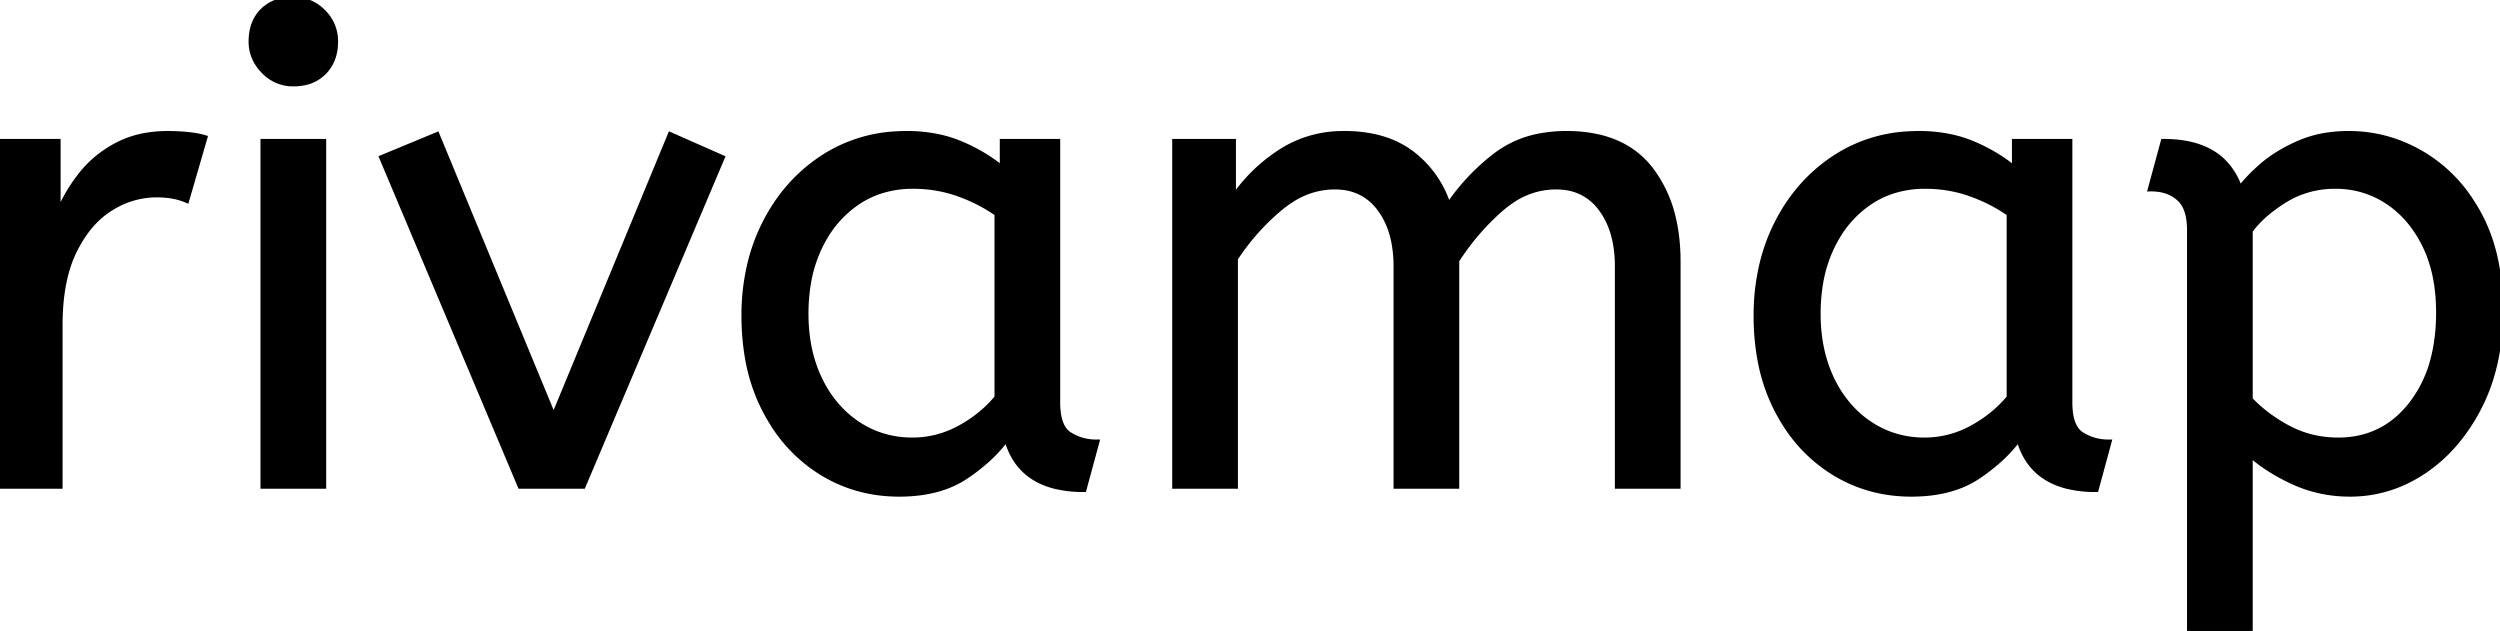 <svg width="378.401" height="95.501" viewBox="0 0 378.401 95.501" xmlns="http://www.w3.org/2000/svg"><g id="svgGroup" stroke-linecap="round" fill-rule="evenodd" font-size="9pt" stroke="#000" stroke-width="0.25mm" fill="#000" style="stroke:#000;stroke-width:0.25mm;fill:#000"><path d="M 186.9 73.501 L 177.9 73.501 L 177.9 21.501 L 186.6 21.501 L 186.6 30.201 Q 189.4 26.001 193.7 23.151 A 17.205 17.205 0 0 1 202.902 20.309 A 20.858 20.858 0 0 1 203.5 20.301 A 20.994 20.994 0 0 1 207.917 20.74 Q 210.903 21.383 213.185 22.964 A 13.128 13.128 0 0 1 213.65 23.301 A 15.751 15.751 0 0 1 219.098 30.99 A 19.154 19.154 0 0 1 219.2 31.301 Q 222.3 26.701 226.55 23.501 A 15.669 15.669 0 0 1 233.341 20.617 A 21.446 21.446 0 0 1 237.1 20.301 A 21.437 21.437 0 0 1 241.988 20.823 Q 245.574 21.663 248.063 23.852 A 12.994 12.994 0 0 1 249.75 25.651 A 18.992 18.992 0 0 1 253.161 32.923 Q 253.9 35.973 253.9 39.601 L 253.9 73.501 L 244.9 73.501 L 244.9 40.301 A 19.042 19.042 0 0 0 244.563 36.611 Q 244.127 34.406 243.128 32.662 A 10.982 10.982 0 0 0 242.4 31.551 A 7.974 7.974 0 0 0 236.587 28.255 A 10.678 10.678 0 0 0 235.5 28.201 A 11.926 11.926 0 0 0 228.741 30.328 A 15.996 15.996 0 0 0 227.15 31.551 Q 223.3 34.901 220.4 39.401 L 220.4 73.501 L 211.4 73.501 L 211.4 40.301 A 19.042 19.042 0 0 0 211.063 36.611 Q 210.627 34.406 209.628 32.662 A 10.982 10.982 0 0 0 208.9 31.551 A 7.974 7.974 0 0 0 203.087 28.255 A 10.678 10.678 0 0 0 202 28.201 A 12.02 12.02 0 0 0 195.681 30.029 A 16.244 16.244 0 0 0 193.7 31.451 Q 189.8 34.701 186.9 39.101 L 186.9 73.501 Z M 340.5 95.501 L 331.5 95.501 L 331.5 34.801 A 11.015 11.015 0 0 0 331.373 33.065 Q 331.042 30.999 329.85 29.951 A 5.718 5.718 0 0 0 327.06 28.628 A 7.991 7.991 0 0 0 325.6 28.501 L 327.5 21.501 Q 333.362 21.501 336.422 24.464 A 10.15 10.15 0 0 1 339 28.801 Q 339.955 27.368 342.052 25.478 A 38.58 38.58 0 0 1 342.25 25.301 A 18.902 18.902 0 0 1 344.951 23.317 A 25.569 25.569 0 0 1 347.85 21.801 A 16.955 16.955 0 0 1 352.409 20.512 A 21.886 21.886 0 0 1 355.5 20.301 Q 361.5 20.301 366.75 23.451 A 22.329 22.329 0 0 1 373.928 30.418 A 27.464 27.464 0 0 1 375.2 32.551 Q 378.4 38.501 378.4 47.001 Q 378.4 55.301 375.2 61.551 A 27.846 27.846 0 0 1 371.266 67.382 A 23.029 23.029 0 0 1 366.85 71.251 Q 361.7 74.701 355.7 74.701 Q 351.1 74.701 347.1 72.851 A 30.352 30.352 0 0 1 343.684 71.012 Q 341.891 69.885 340.5 68.601 L 340.5 95.501 Z M 88.2 73.501 L 78.8 73.501 L 57.9 23.901 L 66.1 20.501 L 83.8 63.301 L 101.5 20.501 L 109.2 23.901 L 88.2 73.501 Z M 151.8 25.701 L 151.8 21.501 L 160 21.501 L 160 60.901 A 12.15 12.15 0 0 0 160.102 62.536 Q 160.434 64.97 161.85 65.851 Q 163.7 67.001 165.9 67.001 L 164 74.001 A 17.722 17.722 0 0 1 159.735 73.528 Q 154.098 72.128 152.503 66.581 A 13.59 13.59 0 0 1 152.4 66.201 A 21.307 21.307 0 0 1 149.29 69.627 A 28.498 28.498 0 0 1 146.15 72.051 Q 142.2 74.701 136.1 74.701 Q 129.6 74.701 124.3 71.401 A 22.947 22.947 0 0 1 116.887 63.874 A 27.923 27.923 0 0 1 115.85 62.051 A 27.228 27.228 0 0 1 113.22 54.108 A 36.644 36.644 0 0 1 112.7 47.801 A 33.142 33.142 0 0 1 113.697 39.532 A 27.968 27.968 0 0 1 115.85 33.801 Q 119 27.601 124.55 23.951 A 22.297 22.297 0 0 1 135.745 20.344 A 27.388 27.388 0 0 1 137.3 20.301 A 22.584 22.584 0 0 1 142.094 20.791 A 18.703 18.703 0 0 1 145.45 21.851 A 26.002 26.002 0 0 1 149.737 24.144 A 22.103 22.103 0 0 1 151.8 25.701 Z M 305 25.701 L 305 21.501 L 313.2 21.501 L 313.2 60.901 A 12.15 12.15 0 0 0 313.302 62.536 Q 313.634 64.97 315.05 65.851 Q 316.9 67.001 319.1 67.001 L 317.2 74.001 A 17.722 17.722 0 0 1 312.935 73.528 Q 307.298 72.128 305.703 66.581 A 13.59 13.59 0 0 1 305.6 66.201 A 21.307 21.307 0 0 1 302.49 69.627 A 28.498 28.498 0 0 1 299.35 72.051 Q 295.4 74.701 289.3 74.701 Q 282.8 74.701 277.5 71.401 A 22.947 22.947 0 0 1 270.087 63.874 A 27.923 27.923 0 0 1 269.05 62.051 A 27.228 27.228 0 0 1 266.42 54.108 A 36.644 36.644 0 0 1 265.9 47.801 A 33.142 33.142 0 0 1 266.897 39.532 A 27.968 27.968 0 0 1 269.05 33.801 Q 272.2 27.601 277.75 23.951 A 22.297 22.297 0 0 1 288.945 20.344 A 27.388 27.388 0 0 1 290.5 20.301 A 22.584 22.584 0 0 1 295.294 20.791 A 18.703 18.703 0 0 1 298.65 21.851 A 26.002 26.002 0 0 1 302.937 24.144 A 22.103 22.103 0 0 1 305 25.701 Z M 9 73.501 L 0 73.501 L 0 21.501 L 8.7 21.501 L 8.7 32.801 Q 10 29.501 12.2 26.651 Q 14.4 23.801 17.7 22.051 A 14.817 14.817 0 0 1 22.38 20.527 A 19.459 19.459 0 0 1 25.4 20.301 Q 26.9 20.301 28.4 20.451 A 18.972 18.972 0 0 1 29.455 20.584 Q 29.955 20.663 30.382 20.763 A 8.817 8.817 0 0 1 30.9 20.901 L 28.2 30.201 A 9.763 9.763 0 0 0 26.055 29.588 Q 24.959 29.401 23.7 29.401 A 12.958 12.958 0 0 0 17.07 31.246 A 15.609 15.609 0 0 0 16.65 31.501 Q 13.322 33.587 11.178 37.943 A 22.927 22.927 0 0 0 11.15 38.001 Q 9.387 41.608 9.07 46.828 A 39.09 39.09 0 0 0 9 49.201 L 9 73.501 Z M 48.9 73.501 L 39.9 73.501 L 39.9 21.501 L 48.9 21.501 L 48.9 73.501 Z M 151 60.201 L 151 32.301 Q 148.3 30.401 145.05 29.251 Q 141.8 28.101 138.2 28.101 A 15.924 15.924 0 0 0 133.229 28.854 A 14.024 14.024 0 0 0 129.75 30.551 A 16.301 16.301 0 0 0 124.731 35.974 A 19.962 19.962 0 0 0 124 37.351 A 20.663 20.663 0 0 0 122.247 43.027 A 27.678 27.678 0 0 0 121.9 47.501 Q 121.9 53.101 124 57.451 A 17.602 17.602 0 0 0 127.106 61.997 A 15.697 15.697 0 0 0 129.8 64.251 Q 133.5 66.701 138.1 66.701 Q 141.9 66.701 145.3 64.851 Q 148.7 63.001 151 60.201 Z M 304.2 60.201 L 304.2 32.301 Q 301.5 30.401 298.25 29.251 Q 295 28.101 291.4 28.101 A 15.924 15.924 0 0 0 286.429 28.854 A 14.024 14.024 0 0 0 282.95 30.551 A 16.301 16.301 0 0 0 277.931 35.974 A 19.962 19.962 0 0 0 277.2 37.351 A 20.663 20.663 0 0 0 275.447 43.027 A 27.678 27.678 0 0 0 275.1 47.501 Q 275.1 53.101 277.2 57.451 A 17.602 17.602 0 0 0 280.306 61.997 A 15.697 15.697 0 0 0 283 64.251 Q 286.7 66.701 291.3 66.701 Q 295.1 66.701 298.5 64.851 Q 301.9 63.001 304.2 60.201 Z M 340.5 34.901 L 340.5 60.501 Q 343.1 63.201 346.5 64.951 Q 349.9 66.701 353.9 66.701 Q 360.594 66.701 364.817 61.517 A 17.38 17.38 0 0 0 364.95 61.351 A 18.792 18.792 0 0 0 368.444 54.045 Q 369.105 51.355 369.188 48.209 A 34.555 34.555 0 0 0 369.2 47.301 Q 369.2 41.301 367.05 37.001 Q 364.9 32.701 361.35 30.401 Q 357.8 28.101 353.5 28.101 A 14.741 14.741 0 0 0 347.873 29.164 A 14.054 14.054 0 0 0 345.75 30.251 Q 342.3 32.401 340.5 34.901 Z M 40.037 10.789 A 5.973 5.973 0 0 0 44.4 12.601 A 8.175 8.175 0 0 0 45.896 12.47 A 5.647 5.647 0 0 0 49 10.851 Q 50.7 9.101 50.7 6.301 A 7.26 7.26 0 0 0 50.7 6.22 A 6.06 6.06 0 0 0 48.85 1.851 A 7.395 7.395 0 0 0 48.792 1.793 A 6.059 6.059 0 0 0 44.4 0.001 A 8.264 8.264 0 0 0 42.744 0.158 A 5.661 5.661 0 0 0 39.8 1.701 A 5.588 5.588 0 0 0 38.329 4.333 A 7.987 7.987 0 0 0 38.1 6.301 A 5.992 5.992 0 0 0 38.592 8.719 A 6.643 6.643 0 0 0 39.95 10.701 A 7.466 7.466 0 0 0 40.037 10.789 Z" vector-effect="non-scaling-stroke"/></g></svg>